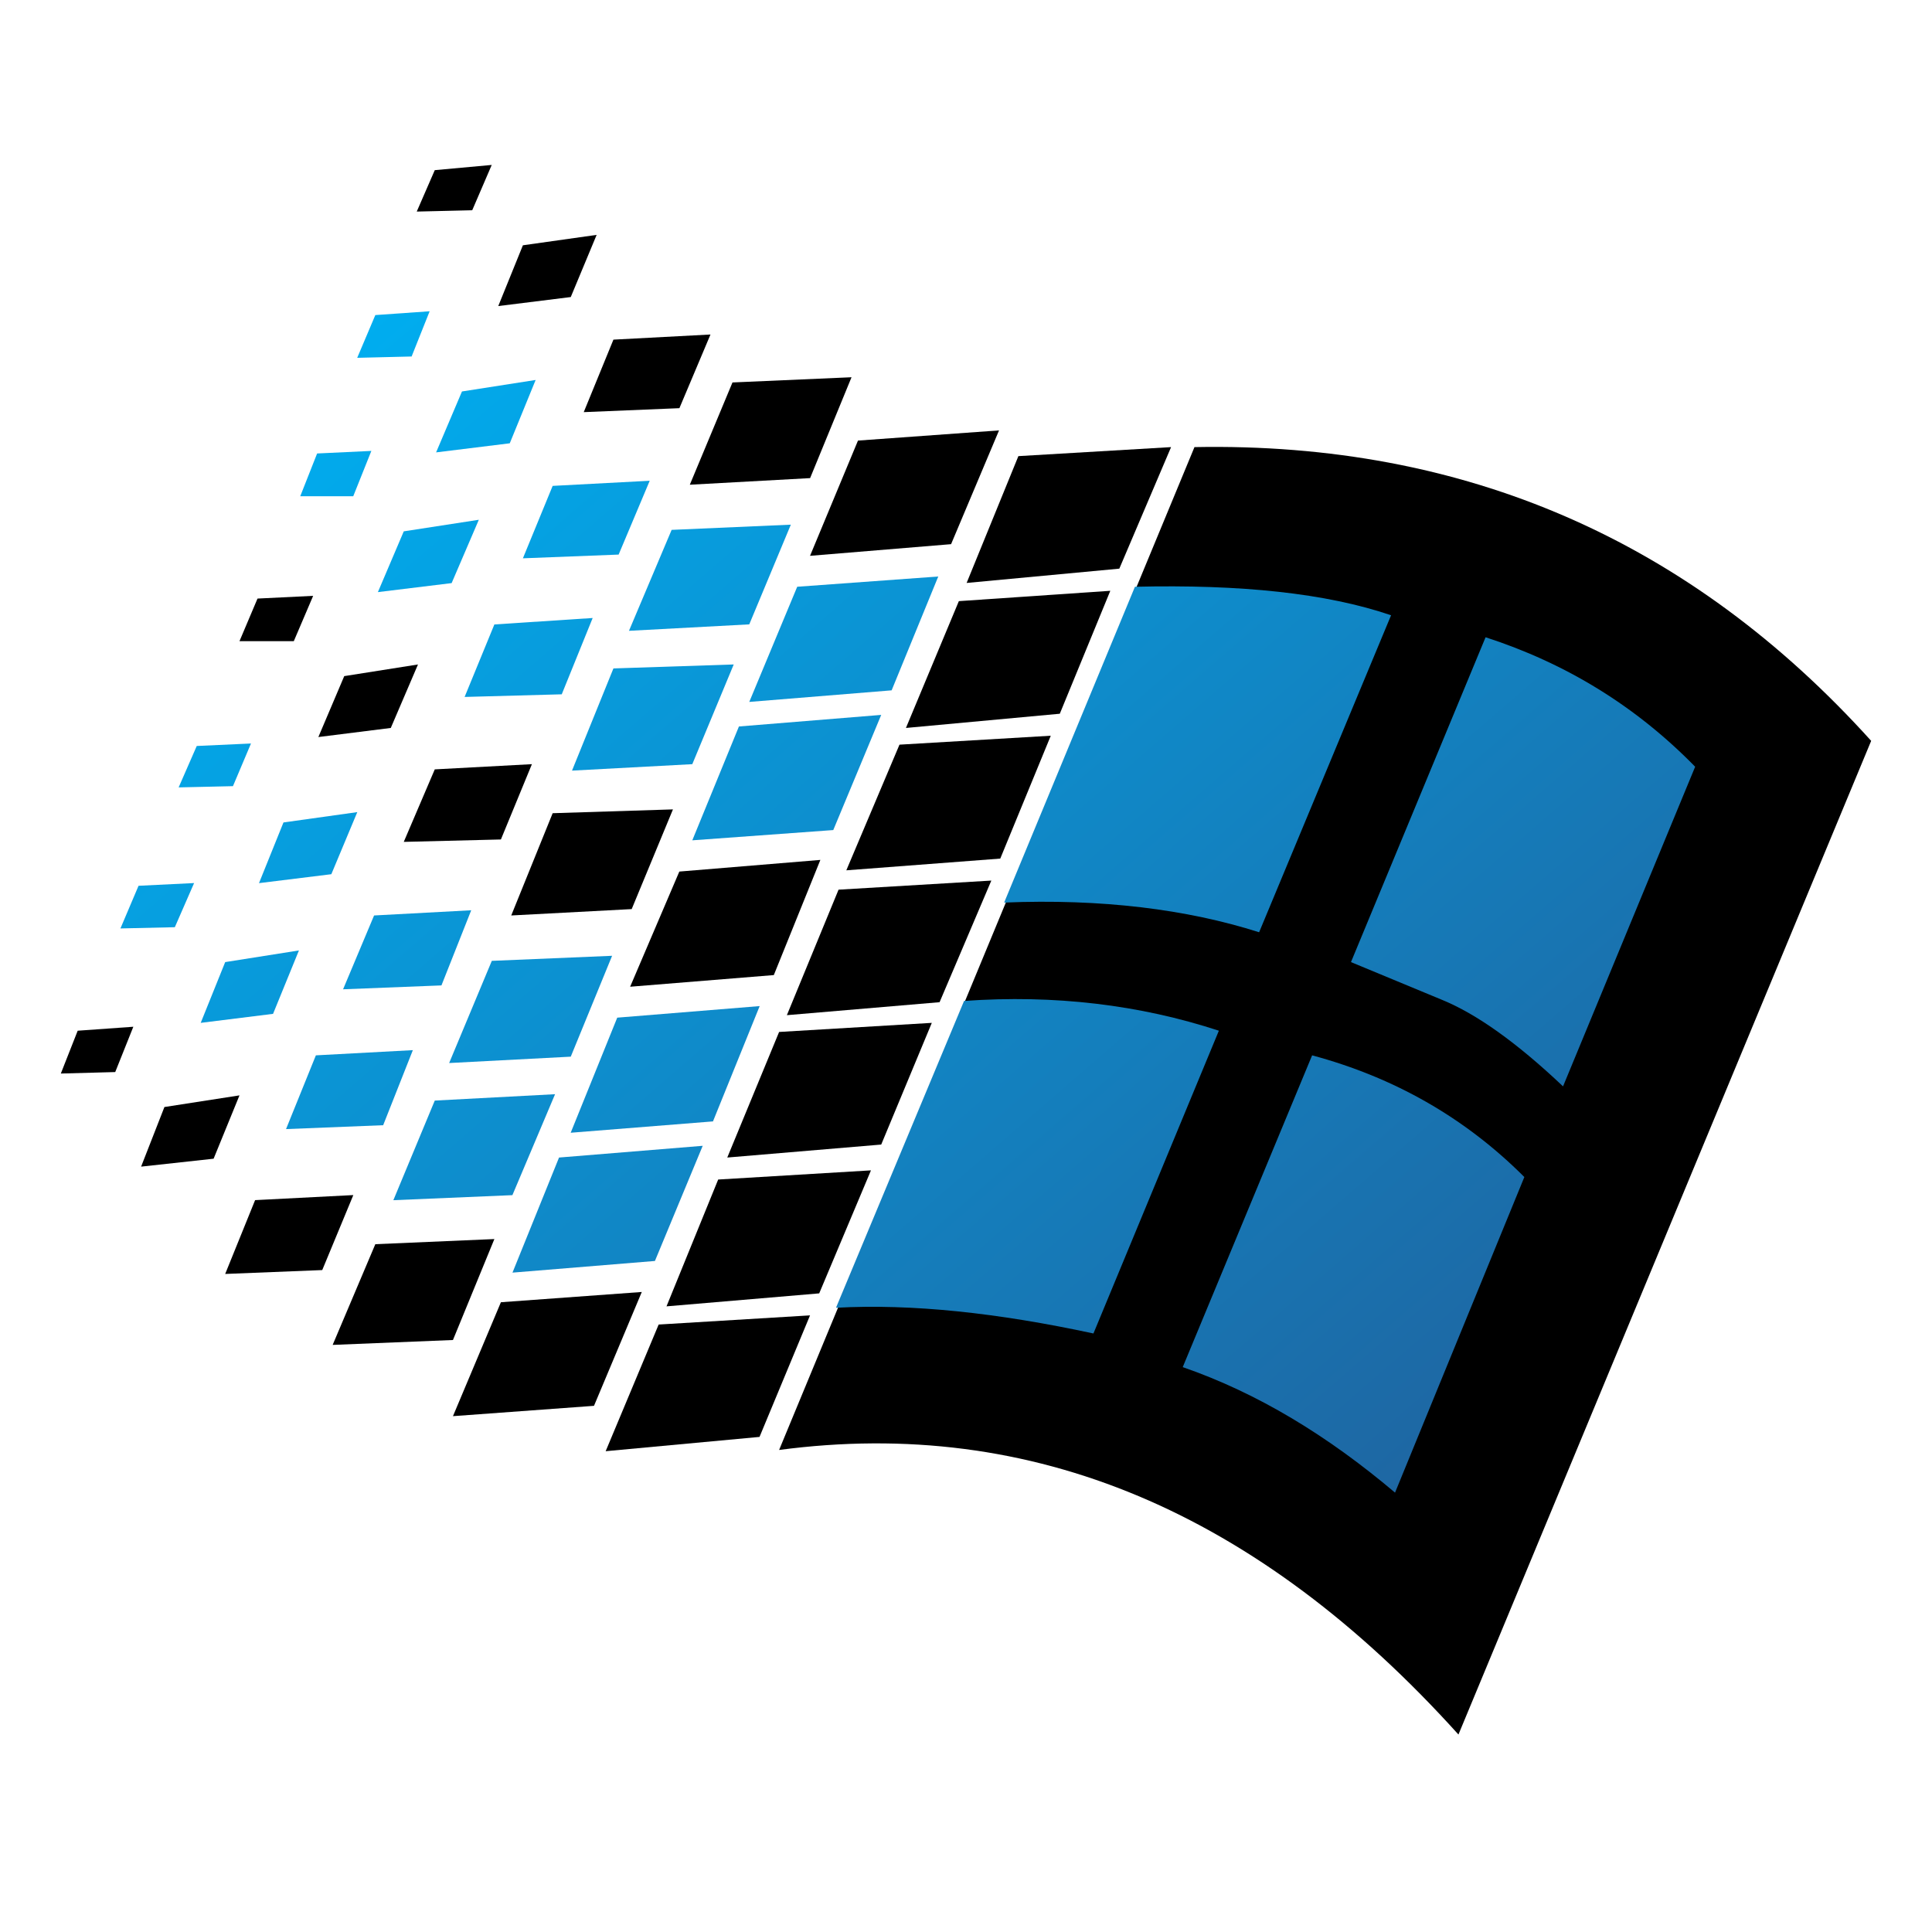 <?xml version="1.0" encoding="UTF-8" standalone="no"?>
<!-- Created with Inkscape (http://www.inkscape.org/) -->

<svg
   width="301.188mm"
   height="301.188mm"
   viewBox="0 0 1067.2 1067.2"
   id="svg4272"
   version="1.1"
   inkscape:version="1.1 (c68e22c387, 2021-05-23)"
   sodipodi:docname="SCT Logo without shadow.svg"
   inkscape:export-filename="C:\Users\anis1\Desktop\SCT Logo\SCT Logo x16.png"
   inkscape:export-xdpi="1.3493254"
   inkscape:export-ydpi="1.3493254"
   xmlns:inkscape="http://www.inkscape.org/namespaces/inkscape"
   xmlns:sodipodi="http://sodipodi.sourceforge.net/DTD/sodipodi-0.dtd"
   xmlns:xlink="http://www.w3.org/1999/xlink"
   xmlns="http://www.w3.org/2000/svg"
   xmlns:svg="http://www.w3.org/2000/svg"
   xmlns:rdf="http://www.w3.org/1999/02/22-rdf-syntax-ns#"
   xmlns:cc="http://creativecommons.org/ns#"
   xmlns:dc="http://purl.org/dc/elements/1.1/">
  <defs
     id="defs4274">
    <linearGradient
       inkscape:collect="always"
       id="linearGradient4023">
      <stop
         style="stop-color:#00adef;stop-opacity:1;"
         offset="0"
         id="stop4019" />
      <stop
         style="stop-color:#1e67a3;stop-opacity:1"
         offset="1"
         id="stop4021" />
    </linearGradient>
    <linearGradient
       inkscape:collect="always"
       xlink:href="#linearGradient4023"
       id="linearGradient4027"
       gradientUnits="userSpaceOnUse"
       x1="439.058"
       y1="-198.654"
       x2="1002.331"
       y2="451.801" />
    <linearGradient
       inkscape:collect="always"
       xlink:href="#linearGradient4023"
       id="linearGradient6433"
       gradientUnits="userSpaceOnUse"
       x1="439.058"
       y1="-198.654"
       x2="1002.331"
       y2="451.801" />
    <linearGradient
       inkscape:collect="always"
       xlink:href="#linearGradient4023"
       id="linearGradient6435"
       gradientUnits="userSpaceOnUse"
       x1="439.058"
       y1="-198.654"
       x2="1002.331"
       y2="451.801" />
    <linearGradient
       inkscape:collect="always"
       xlink:href="#linearGradient4023"
       id="linearGradient6437"
       gradientUnits="userSpaceOnUse"
       x1="439.058"
       y1="-198.654"
       x2="1002.331"
       y2="451.801" />
    <linearGradient
       inkscape:collect="always"
       xlink:href="#linearGradient4023"
       id="linearGradient6439"
       gradientUnits="userSpaceOnUse"
       x1="439.058"
       y1="-198.654"
       x2="1002.331"
       y2="451.801" />
    <linearGradient
       inkscape:collect="always"
       xlink:href="#linearGradient4023"
       id="linearGradient6441"
       gradientUnits="userSpaceOnUse"
       x1="439.058"
       y1="-198.654"
       x2="1002.331"
       y2="451.801" />
    <linearGradient
       inkscape:collect="always"
       xlink:href="#linearGradient4023"
       id="linearGradient6443"
       gradientUnits="userSpaceOnUse"
       x1="439.058"
       y1="-198.654"
       x2="1002.331"
       y2="451.801" />
    <linearGradient
       inkscape:collect="always"
       xlink:href="#linearGradient4023"
       id="linearGradient6445"
       gradientUnits="userSpaceOnUse"
       x1="439.058"
       y1="-198.654"
       x2="1002.331"
       y2="451.801" />
    <linearGradient
       inkscape:collect="always"
       xlink:href="#linearGradient4023"
       id="linearGradient6447"
       gradientUnits="userSpaceOnUse"
       x1="439.058"
       y1="-198.654"
       x2="1002.331"
       y2="451.801" />
    <linearGradient
       inkscape:collect="always"
       xlink:href="#linearGradient4023"
       id="linearGradient6449"
       gradientUnits="userSpaceOnUse"
       x1="439.058"
       y1="-198.654"
       x2="1002.331"
       y2="451.801" />
    <linearGradient
       inkscape:collect="always"
       xlink:href="#linearGradient4023"
       id="linearGradient6451"
       gradientUnits="userSpaceOnUse"
       x1="439.058"
       y1="-198.654"
       x2="1002.331"
       y2="451.801" />
    <linearGradient
       inkscape:collect="always"
       xlink:href="#linearGradient4023"
       id="linearGradient6453"
       gradientUnits="userSpaceOnUse"
       x1="439.058"
       y1="-198.654"
       x2="1002.331"
       y2="451.801" />
    <linearGradient
       inkscape:collect="always"
       xlink:href="#linearGradient4023"
       id="linearGradient6455"
       gradientUnits="userSpaceOnUse"
       x1="439.058"
       y1="-198.654"
       x2="1002.331"
       y2="451.801" />
    <linearGradient
       inkscape:collect="always"
       xlink:href="#linearGradient4023"
       id="linearGradient6457"
       gradientUnits="userSpaceOnUse"
       x1="439.058"
       y1="-198.654"
       x2="1002.331"
       y2="451.801" />
    <linearGradient
       inkscape:collect="always"
       xlink:href="#linearGradient4023"
       id="linearGradient6459"
       gradientUnits="userSpaceOnUse"
       x1="439.058"
       y1="-198.654"
       x2="1002.331"
       y2="451.801" />
    <linearGradient
       inkscape:collect="always"
       xlink:href="#linearGradient4023"
       id="linearGradient6461"
       gradientUnits="userSpaceOnUse"
       x1="439.058"
       y1="-198.654"
       x2="1002.331"
       y2="451.801" />
    <linearGradient
       inkscape:collect="always"
       xlink:href="#linearGradient4023"
       id="linearGradient6463"
       gradientUnits="userSpaceOnUse"
       x1="439.058"
       y1="-198.654"
       x2="1002.331"
       y2="451.801" />
    <linearGradient
       inkscape:collect="always"
       xlink:href="#linearGradient4023"
       id="linearGradient6465"
       gradientUnits="userSpaceOnUse"
       x1="439.058"
       y1="-198.654"
       x2="1002.331"
       y2="451.801" />
    <linearGradient
       inkscape:collect="always"
       xlink:href="#linearGradient4023"
       id="linearGradient6467"
       gradientUnits="userSpaceOnUse"
       x1="439.058"
       y1="-198.654"
       x2="1002.331"
       y2="451.801" />
    <linearGradient
       inkscape:collect="always"
       xlink:href="#linearGradient4023"
       id="linearGradient6469"
       gradientUnits="userSpaceOnUse"
       x1="439.058"
       y1="-198.654"
       x2="1002.331"
       y2="451.801" />
    <linearGradient
       inkscape:collect="always"
       xlink:href="#linearGradient4023"
       id="linearGradient6471"
       gradientUnits="userSpaceOnUse"
       x1="439.058"
       y1="-198.654"
       x2="1002.331"
       y2="451.801" />
    <linearGradient
       inkscape:collect="always"
       xlink:href="#linearGradient4023"
       id="linearGradient6473"
       gradientUnits="userSpaceOnUse"
       x1="439.058"
       y1="-198.654"
       x2="1002.331"
       y2="451.801" />
    <linearGradient
       inkscape:collect="always"
       xlink:href="#linearGradient4023"
       id="linearGradient6475"
       gradientUnits="userSpaceOnUse"
       x1="439.058"
       y1="-198.654"
       x2="1002.331"
       y2="451.801" />
    <linearGradient
       inkscape:collect="always"
       xlink:href="#linearGradient4023"
       id="linearGradient6477"
       gradientUnits="userSpaceOnUse"
       x1="439.058"
       y1="-198.654"
       x2="1002.331"
       y2="451.801" />
    <linearGradient
       inkscape:collect="always"
       xlink:href="#linearGradient4023"
       id="linearGradient6479"
       gradientUnits="userSpaceOnUse"
       x1="439.058"
       y1="-198.654"
       x2="1002.331"
       y2="451.801" />
  </defs>
  <sodipodi:namedview
     id="base"
     pagecolor="#ffffff"
     bordercolor="#666666"
     borderopacity="1.0"
     inkscape:pageopacity="0.0"
     inkscape:pageshadow="2"
     inkscape:zoom="0.5"
     inkscape:cx="420"
     inkscape:cy="565"
     inkscape:document-units="px"
     inkscape:current-layer="layer1"
     showgrid="false"
     fit-margin-top="0"
     fit-margin-left="0"
     fit-margin-right="0"
     fit-margin-bottom="0"
     inkscape:window-width="1920"
     inkscape:window-height="1013"
     inkscape:window-x="-4"
     inkscape:window-y="-4"
     inkscape:window-maximized="1"
     inkscape:pagecheckerboard="0" />
  <g
     inkscape:label="Layer 1"
     inkscape:groupmode="layer"
     id="layer1"
     transform="translate(-231.738,254.445)">
    <g
       id="g189"
       style="filter:url(#filter585)">
      <g
         id="g161">
        <path
           style="stroke-width:42.926;filter:url(#filter6363)"
           d="M 1037.359,703.681 1265.338,154.788 C 1165.321,43.997 1040.921,-10.304 891.54,-7.471 L 662.101,546.487 c 140.067,-18.587 264.38,34.212 375.258,157.194 z"
           id="path4518-2"
           inkscape:connector-curvature="0" />
        <path
           style="stroke-width:42.926;filter:url(#filter6351)"
           d="m 878.619,-7.471 -84.349,4.979 -28.589,70.055 84.349,-7.898 z"
           id="path4520-4"
           inkscape:connector-curvature="0" />
        <path
           style="stroke-width:42.926;filter:url(#filter6339)"
           d="m 845.051,71.899 -83.662,5.709 -29.232,70.055 84.993,-7.855 z"
           id="path4522-2"
           inkscape:connector-curvature="0" />
        <path
           style="stroke-width:42.926;filter:url(#filter6327)"
           d="m 812.17,151.955 -83.577,4.936 -29.361,69.411 85.036,-6.482 z"
           id="path4524-0"
           inkscape:connector-curvature="0" />
        <path
           style="stroke-width:42.926;filter:url(#filter6315)"
           d="m 779.331,231.969 -84.392,5.022 -28.546,69.325 84.349,-7.169 z"
           id="path4526-9"
           inkscape:connector-curvature="0" />
        <path
           style="stroke-width:42.926;filter:url(#filter6303)"
           d="m 746.45,310.566 -84.349,5.022 -28.632,69.368 85.036,-7.169 z"
           id="path4528-6"
           inkscape:connector-curvature="0" />
        <path
           style="stroke-width:42.926;filter:url(#filter6291)"
           d="m 712.839,392.039 -84.392,5.065 -28.546,70.055 84.349,-7.169 z"
           id="path4530-0"
           inkscape:connector-curvature="0" />
        <path
           style="stroke-width:42.926;filter:url(#filter6279)"
           d="m 679.186,472.139 -83.62,5.065 -29.275,69.969 84.993,-7.898 z"
           id="path4532-1"
           inkscape:connector-curvature="0" />
        <path
           style="stroke-width:42.926;filter:url(#filter6267)"
           d="m 705.671,-11.077 -26.485,63.659 77.91,-6.439 26.485,-62.843 z"
           id="path4534-2"
           inkscape:connector-curvature="0" />
        <path
           style="stroke-width:42.926;filter:url(#filter6255)"
           d="m 606.984,226.99 -27.172,63.616 79.37,-6.439 25.713,-63.616 z"
           id="path4540-2"
           inkscape:connector-curvature="0" />
        <path
           style="stroke-width:42.926;filter:url(#filter6243)"
           d="m 559.852,522.105 26.399,-62.886 -77.824,5.666 -26.485,62.929 z"
           id="path4546-0"
           inkscape:connector-curvature="0" />
        <path
           style="stroke-width:42.926;filter:url(#filter6231)"
           d="M 702.108,-46.062 636.346,-43.185 612.779,13.305 679.228,9.656 Z"
           id="path4548-1"
           inkscape:connector-curvature="0" />
        <path
           style="stroke-width:42.926;filter:url(#filter6219)"
           d="m 603.464,192.649 -66.449,2.103 -22.879,56.49 66.535,-3.52 z"
           id="path4554-3"
           inkscape:connector-curvature="0" />
        <path
           style="stroke-width:42.926;filter:url(#filter6207)"
           d="m 481.941,485.747 22.879,-55.761 -65.762,2.833 -23.566,55.632 z"
           id="path4560-8"
           inkscape:connector-curvature="0" />
        <path
           style="stroke-width:42.926;filter:url(#filter6195)"
           d="m 570.583,-66.838 -16.398,40.05 52.842,-2.189 17.17,-40.694 z"
           id="path4562-4"
           inkscape:connector-curvature="0" />
        <path
           style="stroke-width:42.926;filter:url(#filter6183)"
           d="m 525.554,167.666 -53.657,2.876 -17.127,40.05 53.657,-1.331 z"
           id="path4568-2"
           inkscape:connector-curvature="0" />
        <path
           style="stroke-width:42.926;filter:url(#filter6171)"
           d="m 372.652,408.48 -16.526,40.78 53.614,-2.146 17.17,-41.423 z"
           id="path4574-8"
           inkscape:connector-curvature="0" />
        <path
           style="stroke-width:42.926;filter:url(#filter6159)"
           d="m 547.017,-90.361 14.294,-34.341 -40.737,5.752 -13.607,33.568 z"
           id="path4576-1"
           inkscape:connector-curvature="0" />
        <path
           style="stroke-width:42.926;filter:url(#filter6147)"
           d="m 421.888,119.031 -14.294,33.654 40.007,-5.022 15.024,-35.07 z"
           id="path4582-2"
           inkscape:connector-curvature="0" />
        <path
           style="stroke-width:42.926;filter:url(#filter6135)"
           d="m 322.558,357.055 -12.878,32.924 40.05,-4.378 14.294,-34.985 z"
           id="path4588-2"
           inkscape:connector-curvature="0" />
        <path
           style="stroke-width:42.926;filter:url(#filter6123)"
           d="m 471.897,-160.459 -9.959,22.879 30.649,-0.73 10.774,-25.026 z"
           id="path4590-5"
           inkscape:connector-curvature="0" />
        <path
           style="stroke-width:42.926;filter:url(#filter6111)"
           d="m 373.983,76.191 -9.959,23.523 h 30.005 l 10.689,-25.026 z"
           id="path4596-1"
           inkscape:connector-curvature="0" />
        <path
           style="stroke-width:42.926;filter:url(#filter6099)"
           d="m 274.653,314.902 -9.315,23.652 30.048,-0.816 10.002,-25.026 z"
           id="path4602-1"
           inkscape:connector-curvature="0" />
      </g>
      <g
         id="g3987"
         style="fill:url(#linearGradient4027);fill-opacity:1;filter:url(#filter6087)"
         transform="translate(0,118.252)">
        <path
           d="m 724.258,8.635 25.756,-62.886 -77.91,5.666 -26.485,63.616 z"
           id="path4536-6"
           inkscape:connector-curvature="0"
           style="fill:url(#linearGradient6433);fill-opacity:1;stroke-width:42.926" />
        <path
           d="m 692.02,85.815 26.485,-63.616 -78.597,6.396 -25.756,62.886 z"
           id="path4538-8"
           inkscape:connector-curvature="0"
           style="fill:url(#linearGradient6435);fill-opacity:1;stroke-width:42.926" />
        <path
           d="m 572.687,189.438 -25.713,63.573 78.597,-6.267 25.798,-63.702 z"
           id="path4542-0"
           inkscape:connector-curvature="0"
           style="fill:url(#linearGradient6437);fill-opacity:1;stroke-width:42.926" />
        <path
           d="m 540.535,266.705 -25.713,63.573 78.683,-6.439 26.399,-63.616 z"
           id="path4544-0"
           inkscape:connector-curvature="0"
           style="fill:url(#linearGradient6439);fill-opacity:1;stroke-width:42.926" />
        <path
           d="m 602.735,-80.007 -23.566,55.761 66.449,-3.563 22.965,-55.074 z"
           id="path4550-3"
           inkscape:connector-curvature="0"
           style="fill:url(#linearGradient6441);fill-opacity:1;stroke-width:42.926" />
        <path
           d="M 570.583,-3.47 547.704,52.977 614.153,49.414 637.032,-5.66 Z"
           id="path4552-5"
           inkscape:connector-curvature="0"
           style="fill:url(#linearGradient6443);fill-opacity:1;stroke-width:42.926" />
        <path
           d="m 503.404,158.059 -23.566,56.447 67.179,-3.52 22.836,-55.718 z"
           id="path4556-1"
           inkscape:connector-curvature="0"
           style="fill:url(#linearGradient6445);fill-opacity:1;stroke-width:42.926" />
        <path
           d="m 471.897,235.24 -22.879,55.031 65.762,-2.79 23.566,-55.761 z"
           id="path4558-2"
           inkscape:connector-curvature="0"
           style="fill:url(#linearGradient6447);fill-opacity:1;stroke-width:42.926" />
        <path
           d="m 537.015,-104.303 -16.441,40.007 52.885,-2.06 17.17,-40.78 z"
           id="path4564-1"
           inkscape:connector-curvature="0"
           style="fill:url(#linearGradient6449);fill-opacity:1;stroke-width:42.926" />
        <path
           d="m 504.821,-27.766 -16.441,40.05 53.657,-1.459 17.084,-42.153 z"
           id="path4566-4"
           inkscape:connector-curvature="0"
           style="fill:url(#linearGradient6451);fill-opacity:1;stroke-width:42.926" />
        <path
           d="m 438.372,132.991 -17.127,40.779 54.344,-2.146 16.441,-41.509 z"
           id="path4570-3"
           inkscape:connector-curvature="0"
           style="fill:url(#linearGradient6453);fill-opacity:1;stroke-width:42.926" />
        <path
           d="m 406.22,210.257 -16.483,40.737 53.657,-2.146 16.398,-41.466 z"
           id="path4572-3"
           inkscape:connector-curvature="0"
           style="fill:url(#linearGradient6455);fill-opacity:1;stroke-width:42.926" />
        <path
           d="m 486.921,-156.458 -14.294,33.654 40.694,-5.022 14.294,-34.985 z"
           id="path4578-4"
           inkscape:connector-curvature="0"
           style="fill:url(#linearGradient6457);fill-opacity:1;stroke-width:42.926" />
        <path
           d="m 454.769,-79.192 -14.294,33.568 40.737,-4.979 15.024,-34.985 z"
           id="path4580-1"
           inkscape:connector-curvature="0"
           style="fill:url(#linearGradient6459);fill-opacity:1;stroke-width:42.926" />
        <path
           d="m 388.32,81.609 -13.522,33.525 39.964,-4.936 14.337,-34.298 z"
           id="path4584-2"
           inkscape:connector-curvature="0"
           style="fill:url(#linearGradient6461);fill-opacity:1;stroke-width:42.926" />
        <path
           d="m 356.126,158.746 -13.522,33.568 39.964,-4.979 14.294,-35.027 z"
           id="path4586-9"
           inkscape:connector-curvature="0"
           style="fill:url(#linearGradient6463);fill-opacity:1;stroke-width:42.926" />
        <path
           d="m 439.058,-198.654 -10.002,23.609 30.048,-0.73 9.959,-24.983 z"
           id="path4592-2"
           inkscape:connector-curvature="0"
           style="fill:url(#linearGradient6465);fill-opacity:1;stroke-width:42.926" />
        <path
           d="m 406.907,-122.203 -9.315,23.609 h 29.275 l 10.002,-25.026 z"
           id="path4594-9"
           inkscape:connector-curvature="0"
           style="fill:url(#linearGradient6467);fill-opacity:1;stroke-width:42.926" />
        <path
           d="m 340.415,39.37 -10.002,22.879 30.005,-0.687 9.959,-23.566 z"
           id="path4598-2"
           inkscape:connector-curvature="0"
           style="fill:url(#linearGradient6469);fill-opacity:1;stroke-width:42.926" />
        <path
           d="m 308.264,116.593 -10.002,23.566 30.048,-0.687 10.646,-24.382 z"
           id="path4600-1"
           inkscape:connector-curvature="0"
           style="fill:url(#linearGradient6471);fill-opacity:1;stroke-width:42.926" />
        <path
           d="M 927.254,142.263 1000.142,-32.832 C 964.428,-45.023 917.209,-49.959 858.658,-48.585 L 786.414,125.865 c 53.614,-2.189 100.833,3.649 140.84,16.398 z"
           id="path4604-0"
           inkscape:connector-curvature="0"
           style="fill:url(#linearGradient6473);fill-opacity:1;stroke-width:42.926" />
        <path
           d="m 1168.111,50.831 c -32.881,-33.611 -71.514,-57.177 -115.771,-71.514 l -74.348,179.43 50.009,20.733 c 19.231,7.813 41.423,23.609 67.136,47.905 z"
           id="path4606-4"
           inkscape:connector-curvature="0"
           style="fill:url(#linearGradient6475);fill-opacity:1;stroke-width:42.926" />
        <path
           d="m 1073.76,277.479 c -32.924,-32.967 -72.201,-55.117 -117.23,-67.222 L 885.058,382.476 c 41.423,14.337 80.1,37.903 117.273,69.325 z"
           id="path4608-8"
           inkscape:connector-curvature="0"
           style="fill:url(#linearGradient6477);fill-opacity:1;stroke-width:42.926" />
        <path
           d="M 835.736,363.889 905.018,196.65 C 861.406,182.355 814.316,176.646 764.265,180.209 L 693.523,349.68 c 42.153,-2.275 89.329,2.833 142.213,14.209 z"
           id="path4610-7"
           inkscape:connector-curvature="0"
           style="fill:url(#linearGradient6479);fill-opacity:1;stroke-width:42.926" />
      </g>
    </g>
  </g>
</svg>
